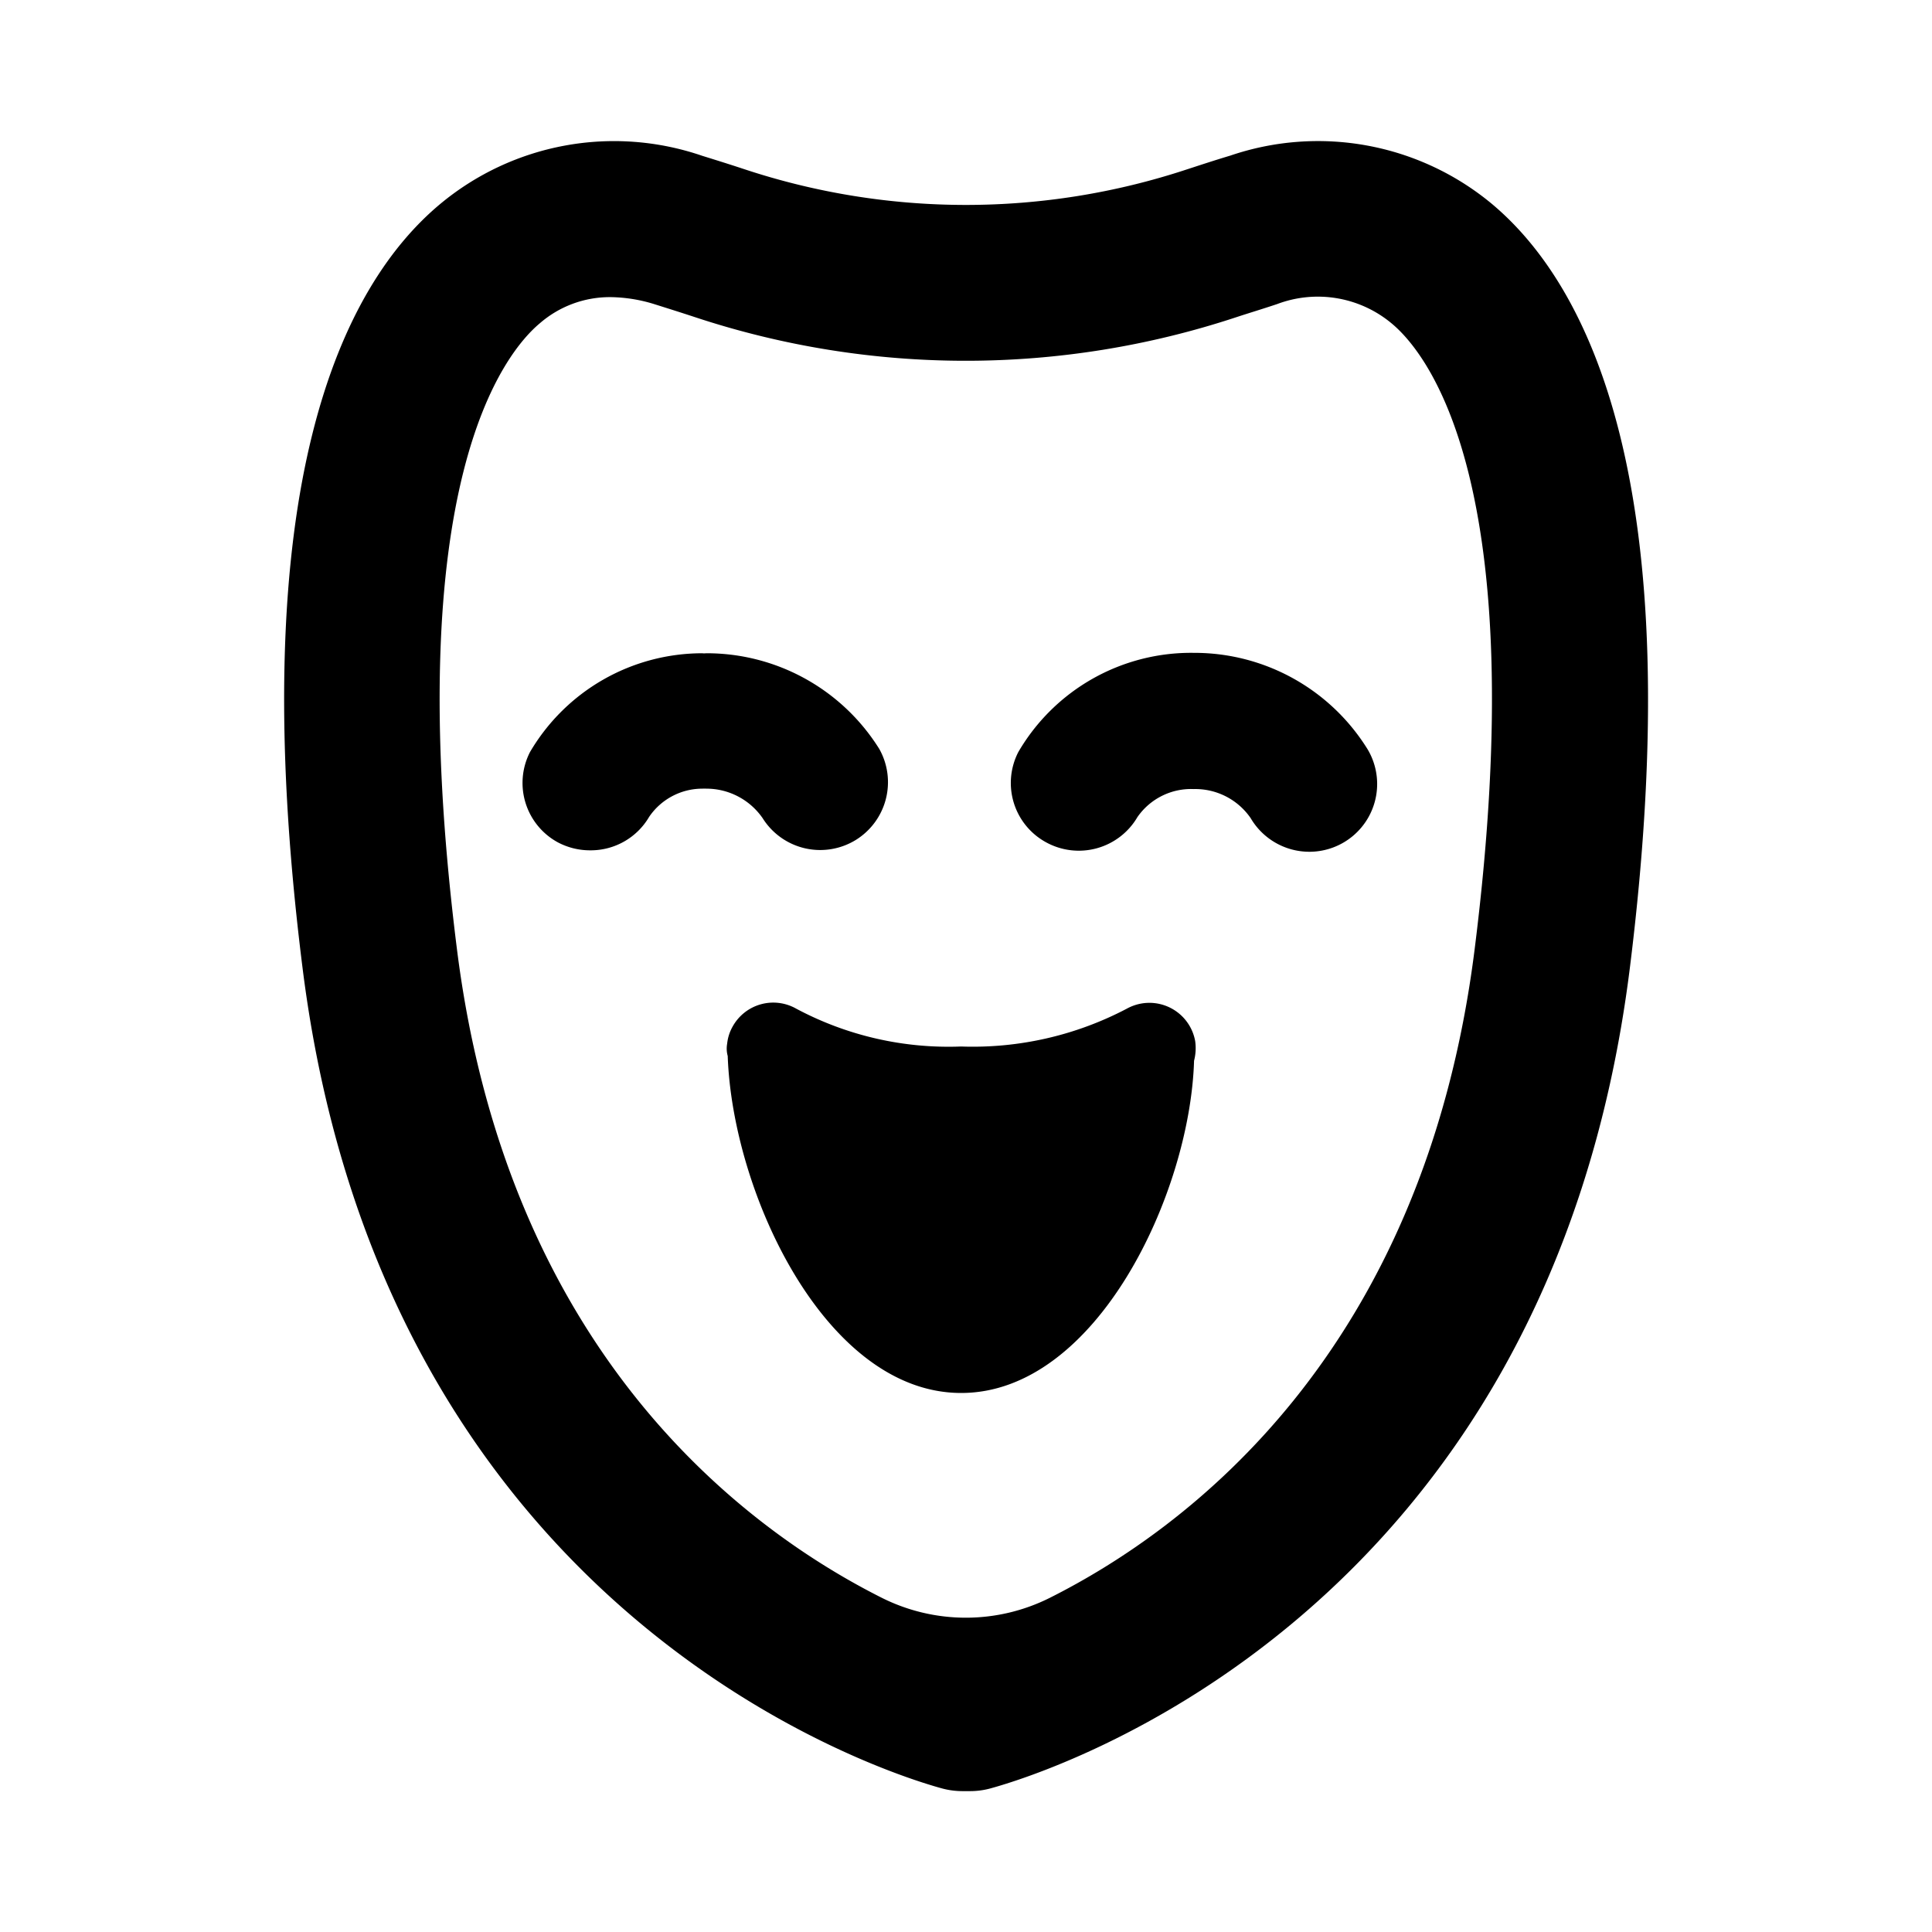 <?xml version="1.0" encoding="UTF-8"?>
<svg xmlns="http://www.w3.org/2000/svg" viewBox="0 0 24 24"><path d="M18.533,2.533h0a3.38,3.38,0,0,0-3.25-.6c-.2.06-.372.117-.538.171a8.756,8.756,0,0,1-5.492,0c-.178-.059-.357-.115-.528-.168a3.376,3.376,0,0,0-3.259.6C4.269,3.536,3,6,3.759,12.029c1.012,8.056,7.232,9.992,7.938,10.186a.969.969,0,0,0,.256.035h.1a.951.951,0,0,0,.255-.035c.706-.194,6.928-2.123,7.938-10.186C21,6,19.73,3.536,18.533,2.533ZM6.707,4.015a1.326,1.326,0,0,1,.868-.324h.007a1.9,1.9,0,0,1,.558.091c.181.057.346.109.5.16a10.709,10.709,0,0,0,6.713,0c.154-.051.319-.1.513-.165a1.431,1.431,0,0,1,1.422.241c.427.354,1.762,1.96,1.031,7.77-.63,5.024-3.579,7.208-5.28,8.062a2.329,2.329,0,0,1-2.082,0c-1.7-.854-4.65-3.038-5.281-8.062C4.946,5.984,6.278,4.373,6.707,4.015Z"/><path d="M9.1,12.754a.546.546,0,0,0-.067.211.343.343,0,0,0,.007.153c.059,1.707,1.219,4.186,2.9,4.186s2.844-2.479,2.893-4.127a.623.623,0,0,0,.014-.244.578.578,0,0,0-.667-.467.586.586,0,0,0-.184.065A4.113,4.113,0,0,1,11.938,13a4.017,4.017,0,0,1-2.049-.471A.577.577,0,0,0,9.1,12.754Z"/><path d="M12.994,10.463a.844.844,0,0,0,1.135-.312.811.811,0,0,1,.7-.349.835.835,0,0,1,.707.361.846.846,0,0,0,.73.418.842.842,0,0,0,.724-1.271,2.53,2.53,0,0,0-2.157-1.2h0A2.483,2.483,0,0,0,12.65,9.342.839.839,0,0,0,12.994,10.463Z"/><path d="M6.928,10.463a.855.855,0,0,0,.409.1.84.84,0,0,0,.727-.416.8.8,0,0,1,.662-.35.381.381,0,0,1,.048,0,.85.85,0,0,1,.7.367.844.844,0,0,0,1.159.269.844.844,0,0,0,.29-1.129A2.527,2.527,0,0,0,8.771,8.115a.192.192,0,0,1-.048,0A2.484,2.484,0,0,0,6.584,9.342.84.84,0,0,0,6.928,10.463Z"/></svg>